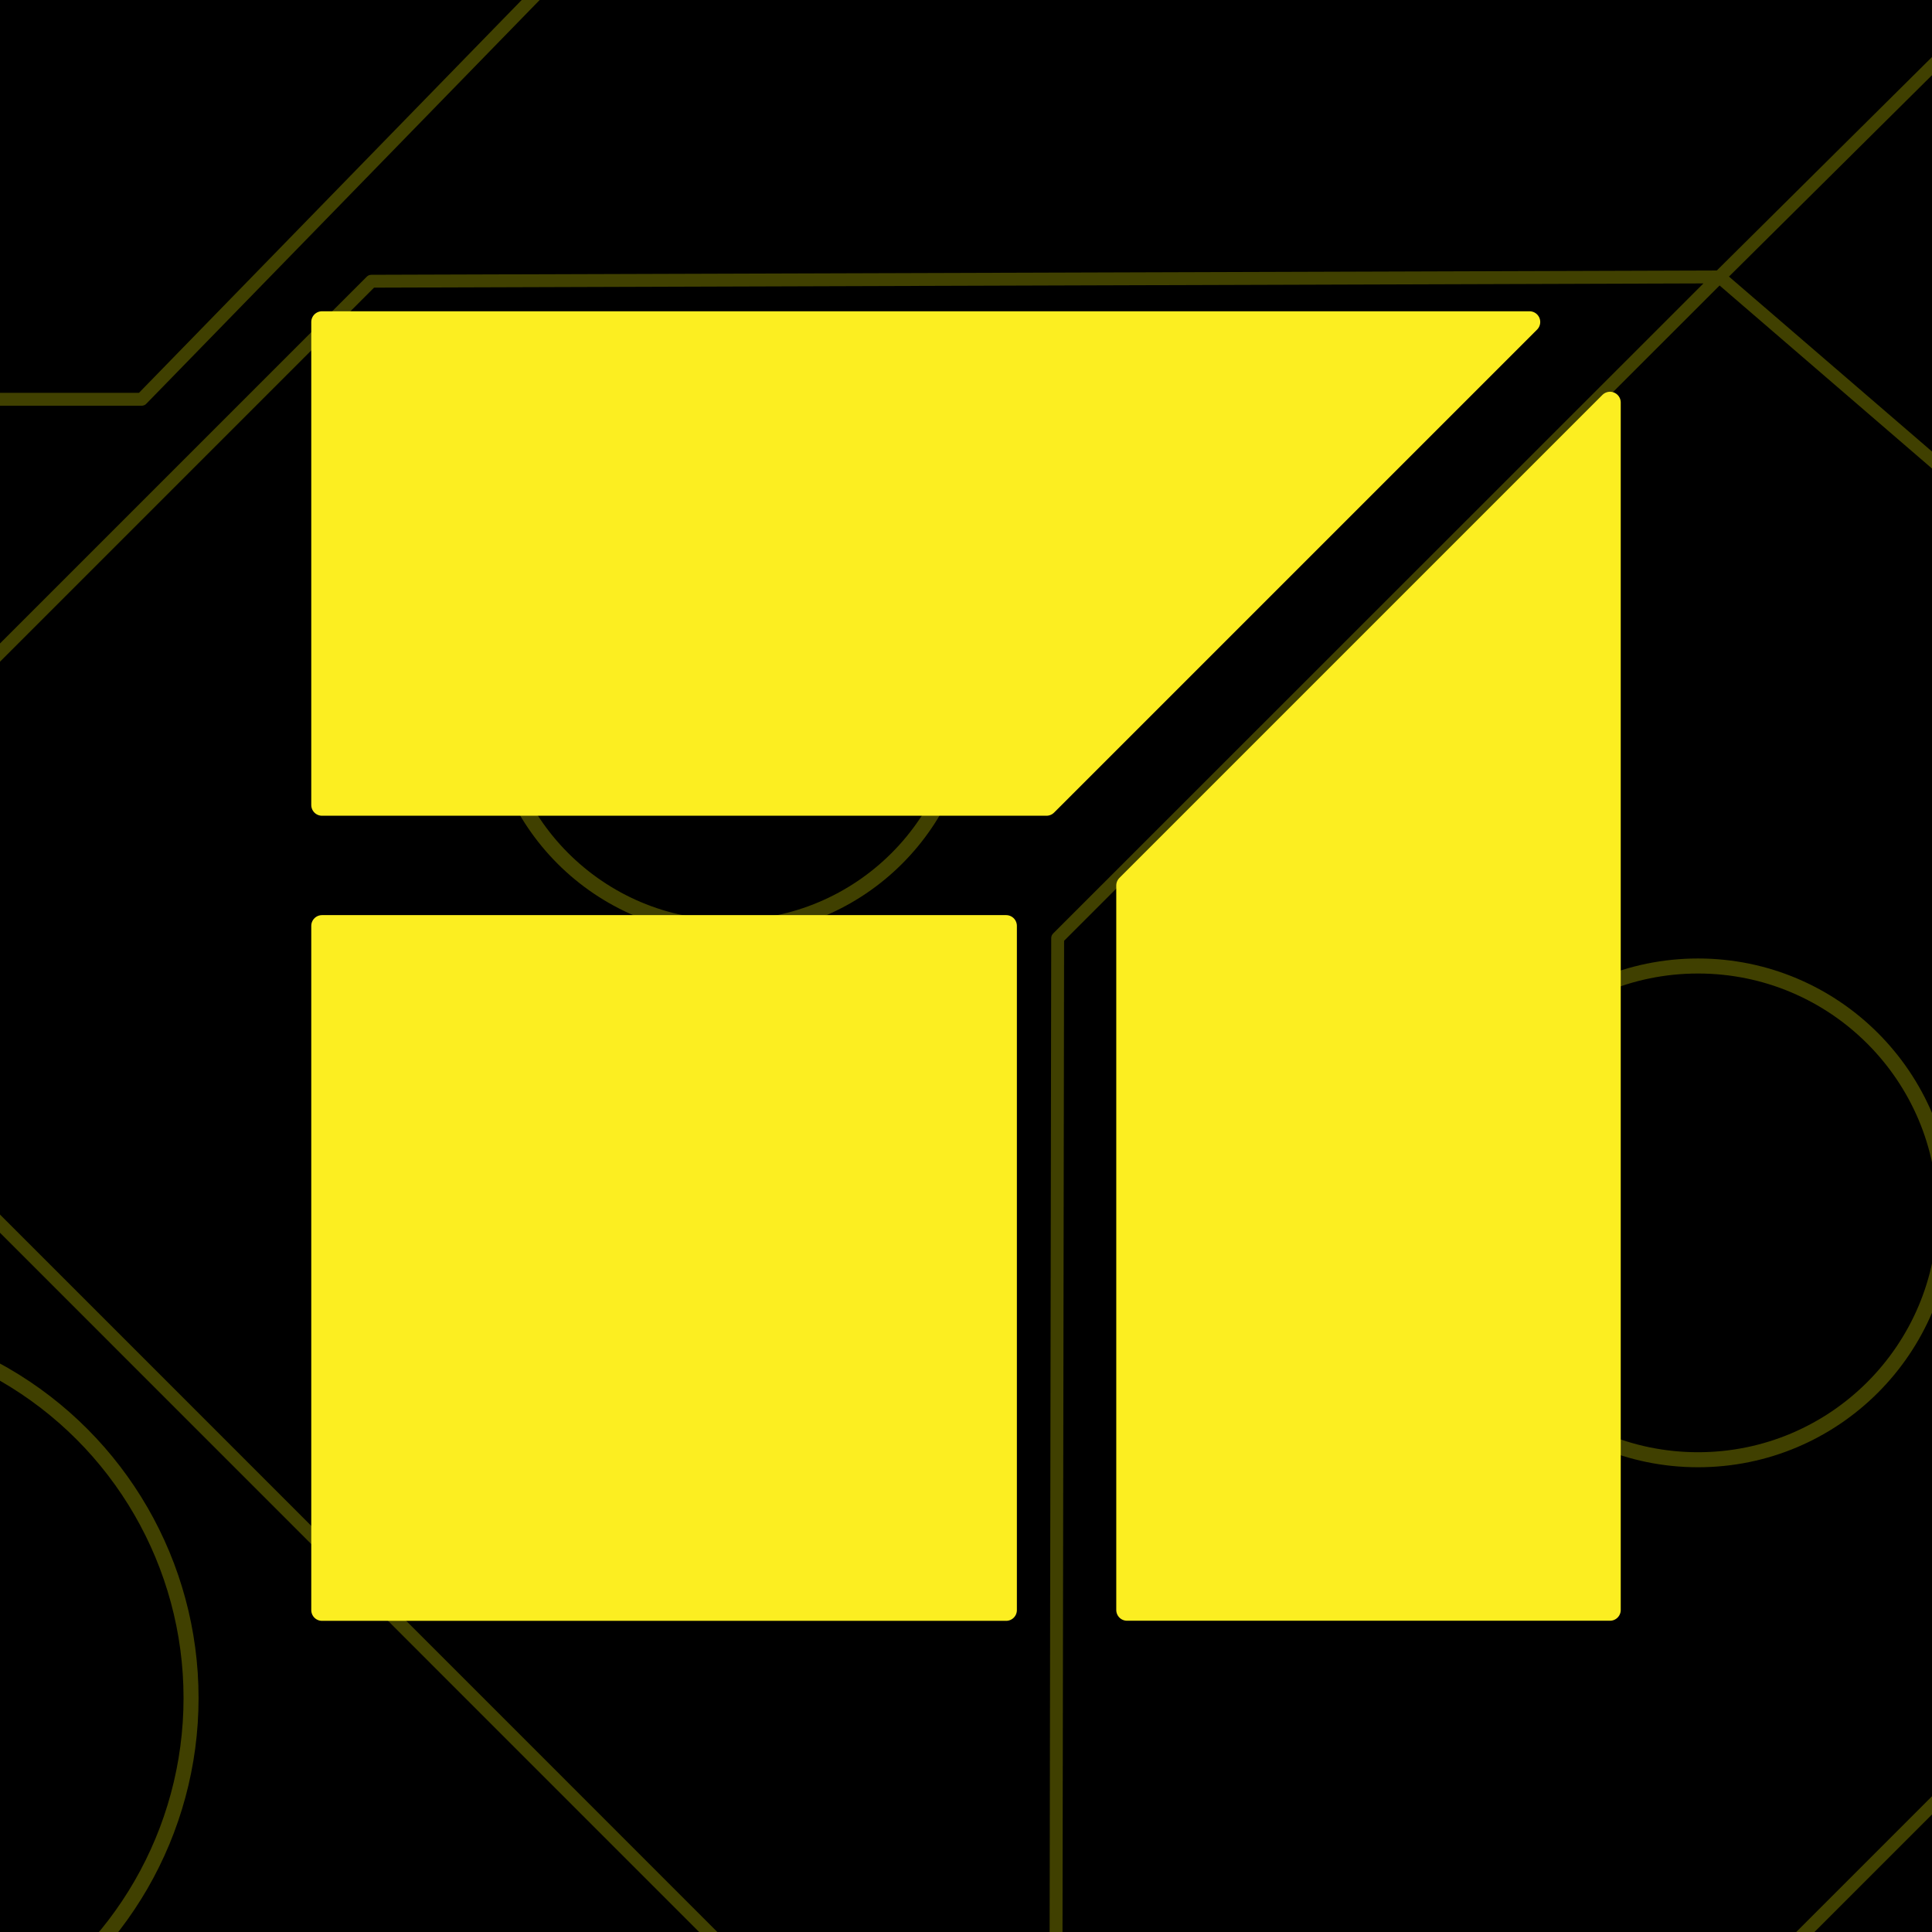 <svg xmlns="http://www.w3.org/2000/svg" viewBox="0 0 900 900"><defs><style>.a,.b{fill:none;stroke:#ff0;opacity:0.25;isolation:isolate;}.a,.c{stroke-linecap:round;stroke-linejoin:round;}.a{stroke-width:6px;}.b{stroke-miterlimit:10;stroke-width:7px;}.c{fill:#fcee21;stroke:#fcee21;stroke-width:10px;}</style></defs><title>PJ1_symbol</title><path d="M-769-121H1601V1061H-769Z"/><path d="M1598-118V1058H-766V-118H1598m6-6H-772V1064H1604Z"/><path class="a" d="M-769,1061l633-627,627.7,627.8,1-624.8L800.9,128.9,1054,347l-1-468,551,258L679.3,1061.7l-.3-.7H-132L-769.7,439.7l312-314L-133,437,173,131l628-2,251.9-249.9H365L66,186H-391L-19-121H-643V137L-768.6,14.4Z"/><circle class="b" cx="-85" cy="791" r="174"/><circle class="b" cx="791" cy="565" r="115"/><circle class="b" cx="340" cy="322.1" r="110"/><path class="c" d="M750,750V187.5l-225,225V750Z"/><rect class="c" x="150" y="431.3" width="318.7" height="318.75"/><path class="c" d="M150,150H712.5l-225,225H150Z"/></svg>